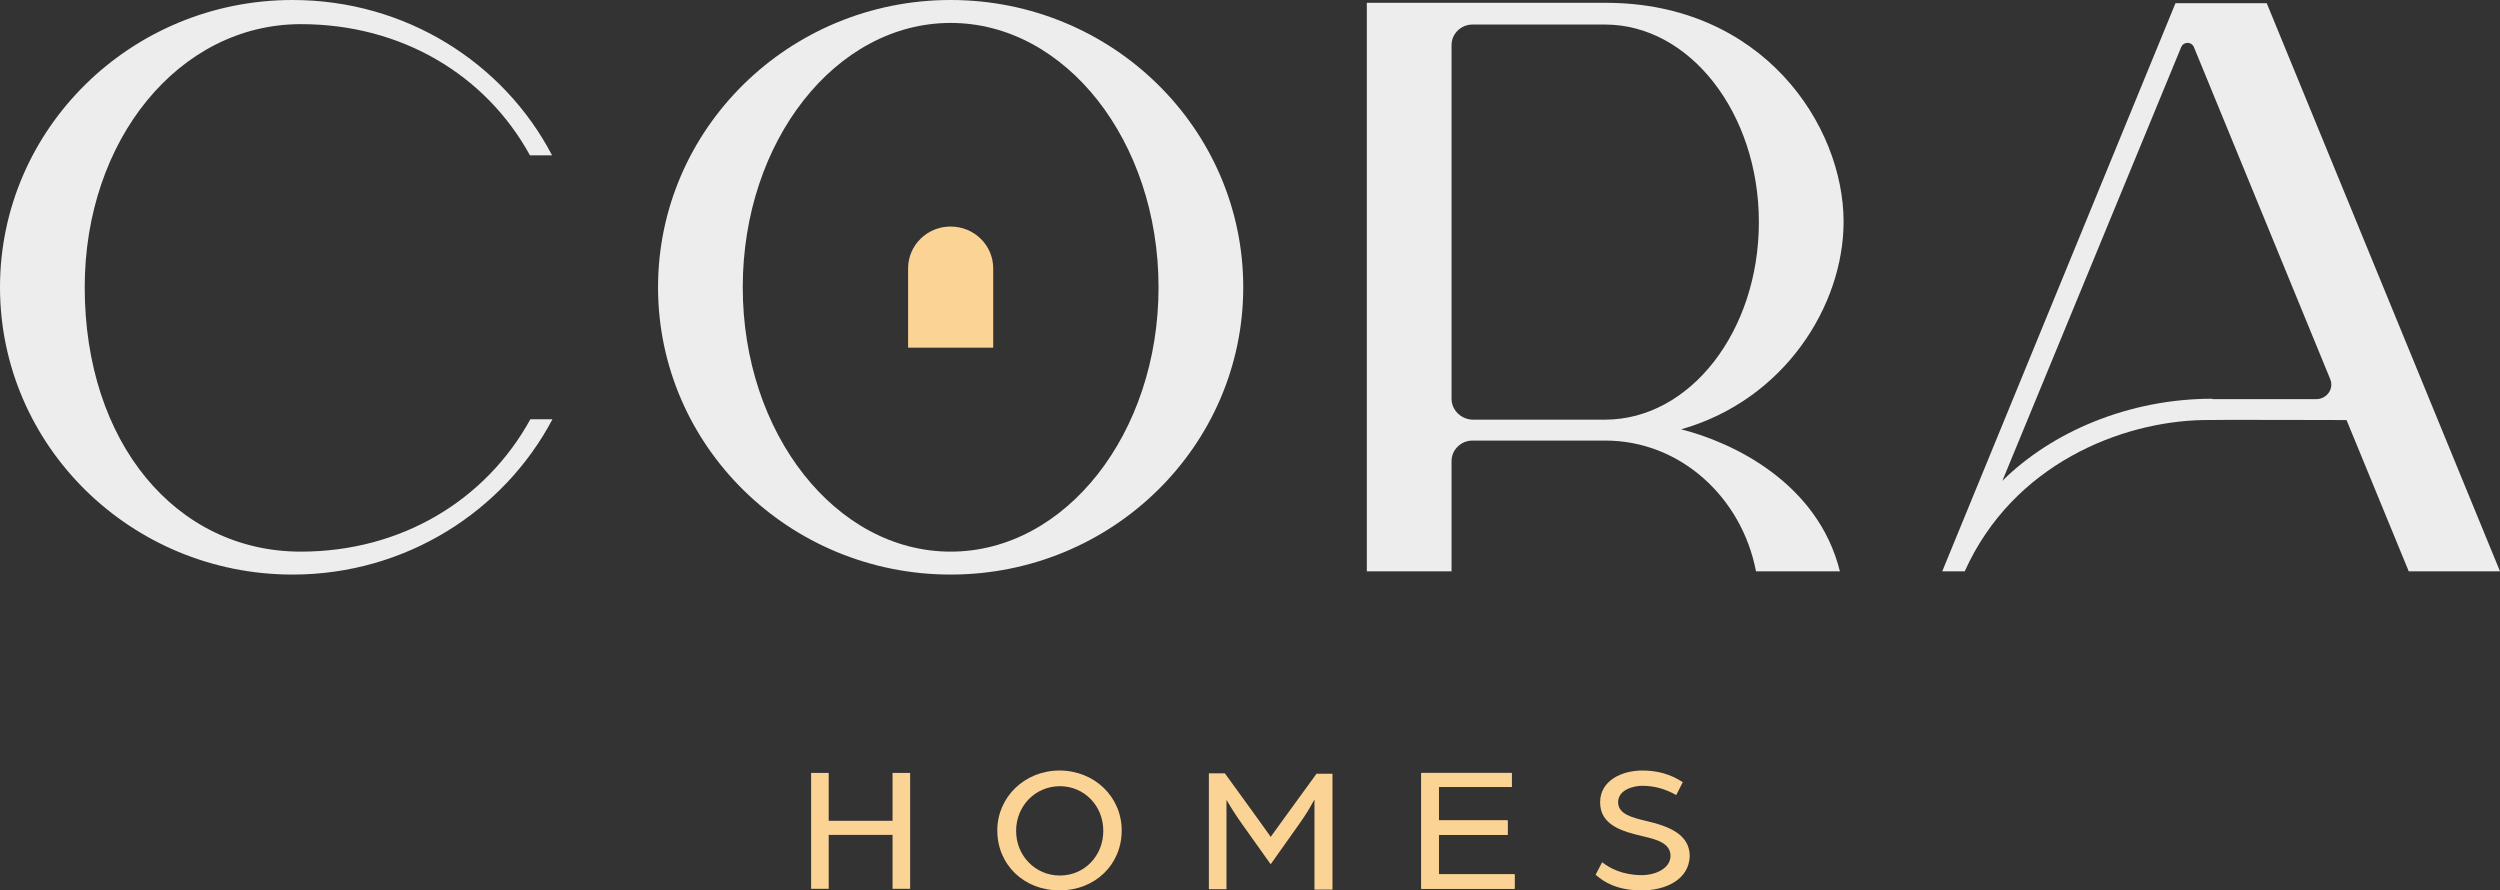 <svg width="219" height="78" viewBox="0 0 219 78" fill="none" xmlns="http://www.w3.org/2000/svg">
<rect x="0" y="0" width="219" height="78" fill="#333333" stroke="none"/>
<path d="M86.969 30.453H79.549V23.509C79.549 21.5 81.198 19.844 83.277 19.844C85.32 19.844 87.005 21.465 87.005 23.509V30.453H86.969Z" fill="#FBD394"/>
<path d="M83.276 0C69.116 0 57.645 11.279 57.645 25.166C57.645 39.053 69.116 50.332 83.276 50.332C97.437 50.332 108.908 39.053 108.908 25.166C108.908 11.279 97.437 0 83.276 0ZM83.276 48.323C73.203 48.323 65.065 37.96 65.065 25.166C65.065 12.371 73.203 2.009 83.276 2.009C93.35 2.009 101.488 12.371 101.488 25.166C101.488 37.96 93.35 48.323 83.276 48.323Z" fill="#EDEDED"/>
<path d="M46.46 36.727C42.588 43.776 35.203 48.323 26.349 48.323C15.415 48.323 7.421 38.771 7.421 25.166C7.421 12.23 15.702 2.115 26.349 2.115C35.168 2.115 42.553 6.556 46.424 13.605H48.36C44.13 5.498 35.526 0 25.632 0C11.472 0 0 11.279 0 25.166C0 39.053 11.472 50.332 25.632 50.332C35.526 50.332 44.13 44.798 48.396 36.727H46.46V36.727Z" fill="#EDEDED"/>
<path d="M127.155 50.05V40.392C127.155 39.405 127.98 38.595 128.983 38.595H140.634C147.159 38.595 152.572 43.529 153.827 50.05H161.176C159.24 42.26 151.747 38.736 147.266 37.608C156.336 35.035 161.498 26.752 161.498 19.421C161.498 10.962 154.4 0.247 140.67 0.247H119.734V50.05H127.155ZM127.155 34.929V3.948C127.155 2.961 127.98 2.15 128.983 2.15H140.598C148.019 2.15 154.077 9.904 154.077 19.456C154.077 29.008 148.055 36.762 140.598 36.762H128.983C127.98 36.727 127.155 35.916 127.155 34.929Z" fill="#EDEDED"/>
<path d="M172.11 50.05C176.341 40.639 185.84 36.938 192.974 36.797C193.225 36.762 205.557 36.797 205.557 36.797L211.006 50.05H219.001L198.567 0.282H190.572L170.139 50.05H172.11ZM193.799 34.929C186.45 34.929 179.71 37.855 175.408 42.119L191.074 4.124C191.289 3.63 191.971 3.63 192.186 4.124L204.123 33.202C204.482 34.048 203.836 34.964 202.904 34.964H193.799V34.929Z" fill="#EDEDED"/>
<path d="M78.187 77.859V73.136H72.594V77.859H71.053V67.708H72.594V71.902H78.187V67.708H79.728V77.859H78.187Z" fill="#FBD394"/>
<path d="M92.812 78C89.693 78 87.363 75.744 87.363 72.748C87.363 69.823 89.765 67.497 92.812 67.497C95.859 67.497 98.261 69.788 98.261 72.748C98.261 75.744 95.931 78 92.812 78ZM92.848 68.871C90.697 68.871 89.012 70.598 89.012 72.784C89.012 74.969 90.697 76.696 92.848 76.696C94.999 76.696 96.648 74.969 96.648 72.784C96.648 70.563 94.963 68.871 92.848 68.871Z" fill="#FBD394"/>
<path d="M115.147 77.859V70.034L114.789 70.669C114.789 70.669 114.466 71.268 113.785 72.22L111.312 75.709L108.802 72.184C108.157 71.268 107.798 70.669 107.798 70.669L107.44 70.07V77.894H105.898V67.743H107.297L108.73 69.717C109.483 70.739 111.168 73.101 111.168 73.101L111.312 73.312C111.312 73.312 113.14 70.775 113.893 69.752L115.327 67.778H116.725V77.93H115.147V77.859Z" fill="#FBD394"/>
<path d="M126.045 73.136V76.59H132.677V77.859H124.504V67.708H132.426V68.942H126.045V71.867H132.068V73.136H126.045Z" fill="#FBD394"/>
<path d="M126.045 76.59V73.136H132.068V71.867H126.045V68.942H132.426V67.708H124.504V77.859H132.677V76.59H126.045Z" fill="#FBD394"/>
<path d="M143.826 78C141.64 78 140.492 77.26 139.775 76.625L140.349 75.533C141.03 76.061 142.141 76.661 143.826 76.661C145.045 76.661 146.336 76.061 146.336 74.969C146.336 73.841 145.045 73.524 144.006 73.277C141.962 72.819 140.17 72.22 140.17 70.281C140.17 68.378 142.07 67.497 143.862 67.497C145.189 67.497 146.336 67.814 147.411 68.519L146.838 69.647C145.906 69.118 144.938 68.836 143.862 68.836C143.145 68.836 141.747 69.153 141.747 70.281C141.747 71.303 142.966 71.62 144.149 71.902C146.156 72.361 148.021 73.066 148.021 75.004C147.949 77.084 145.87 78 143.826 78Z" fill="#FBD394"/>
</svg>
